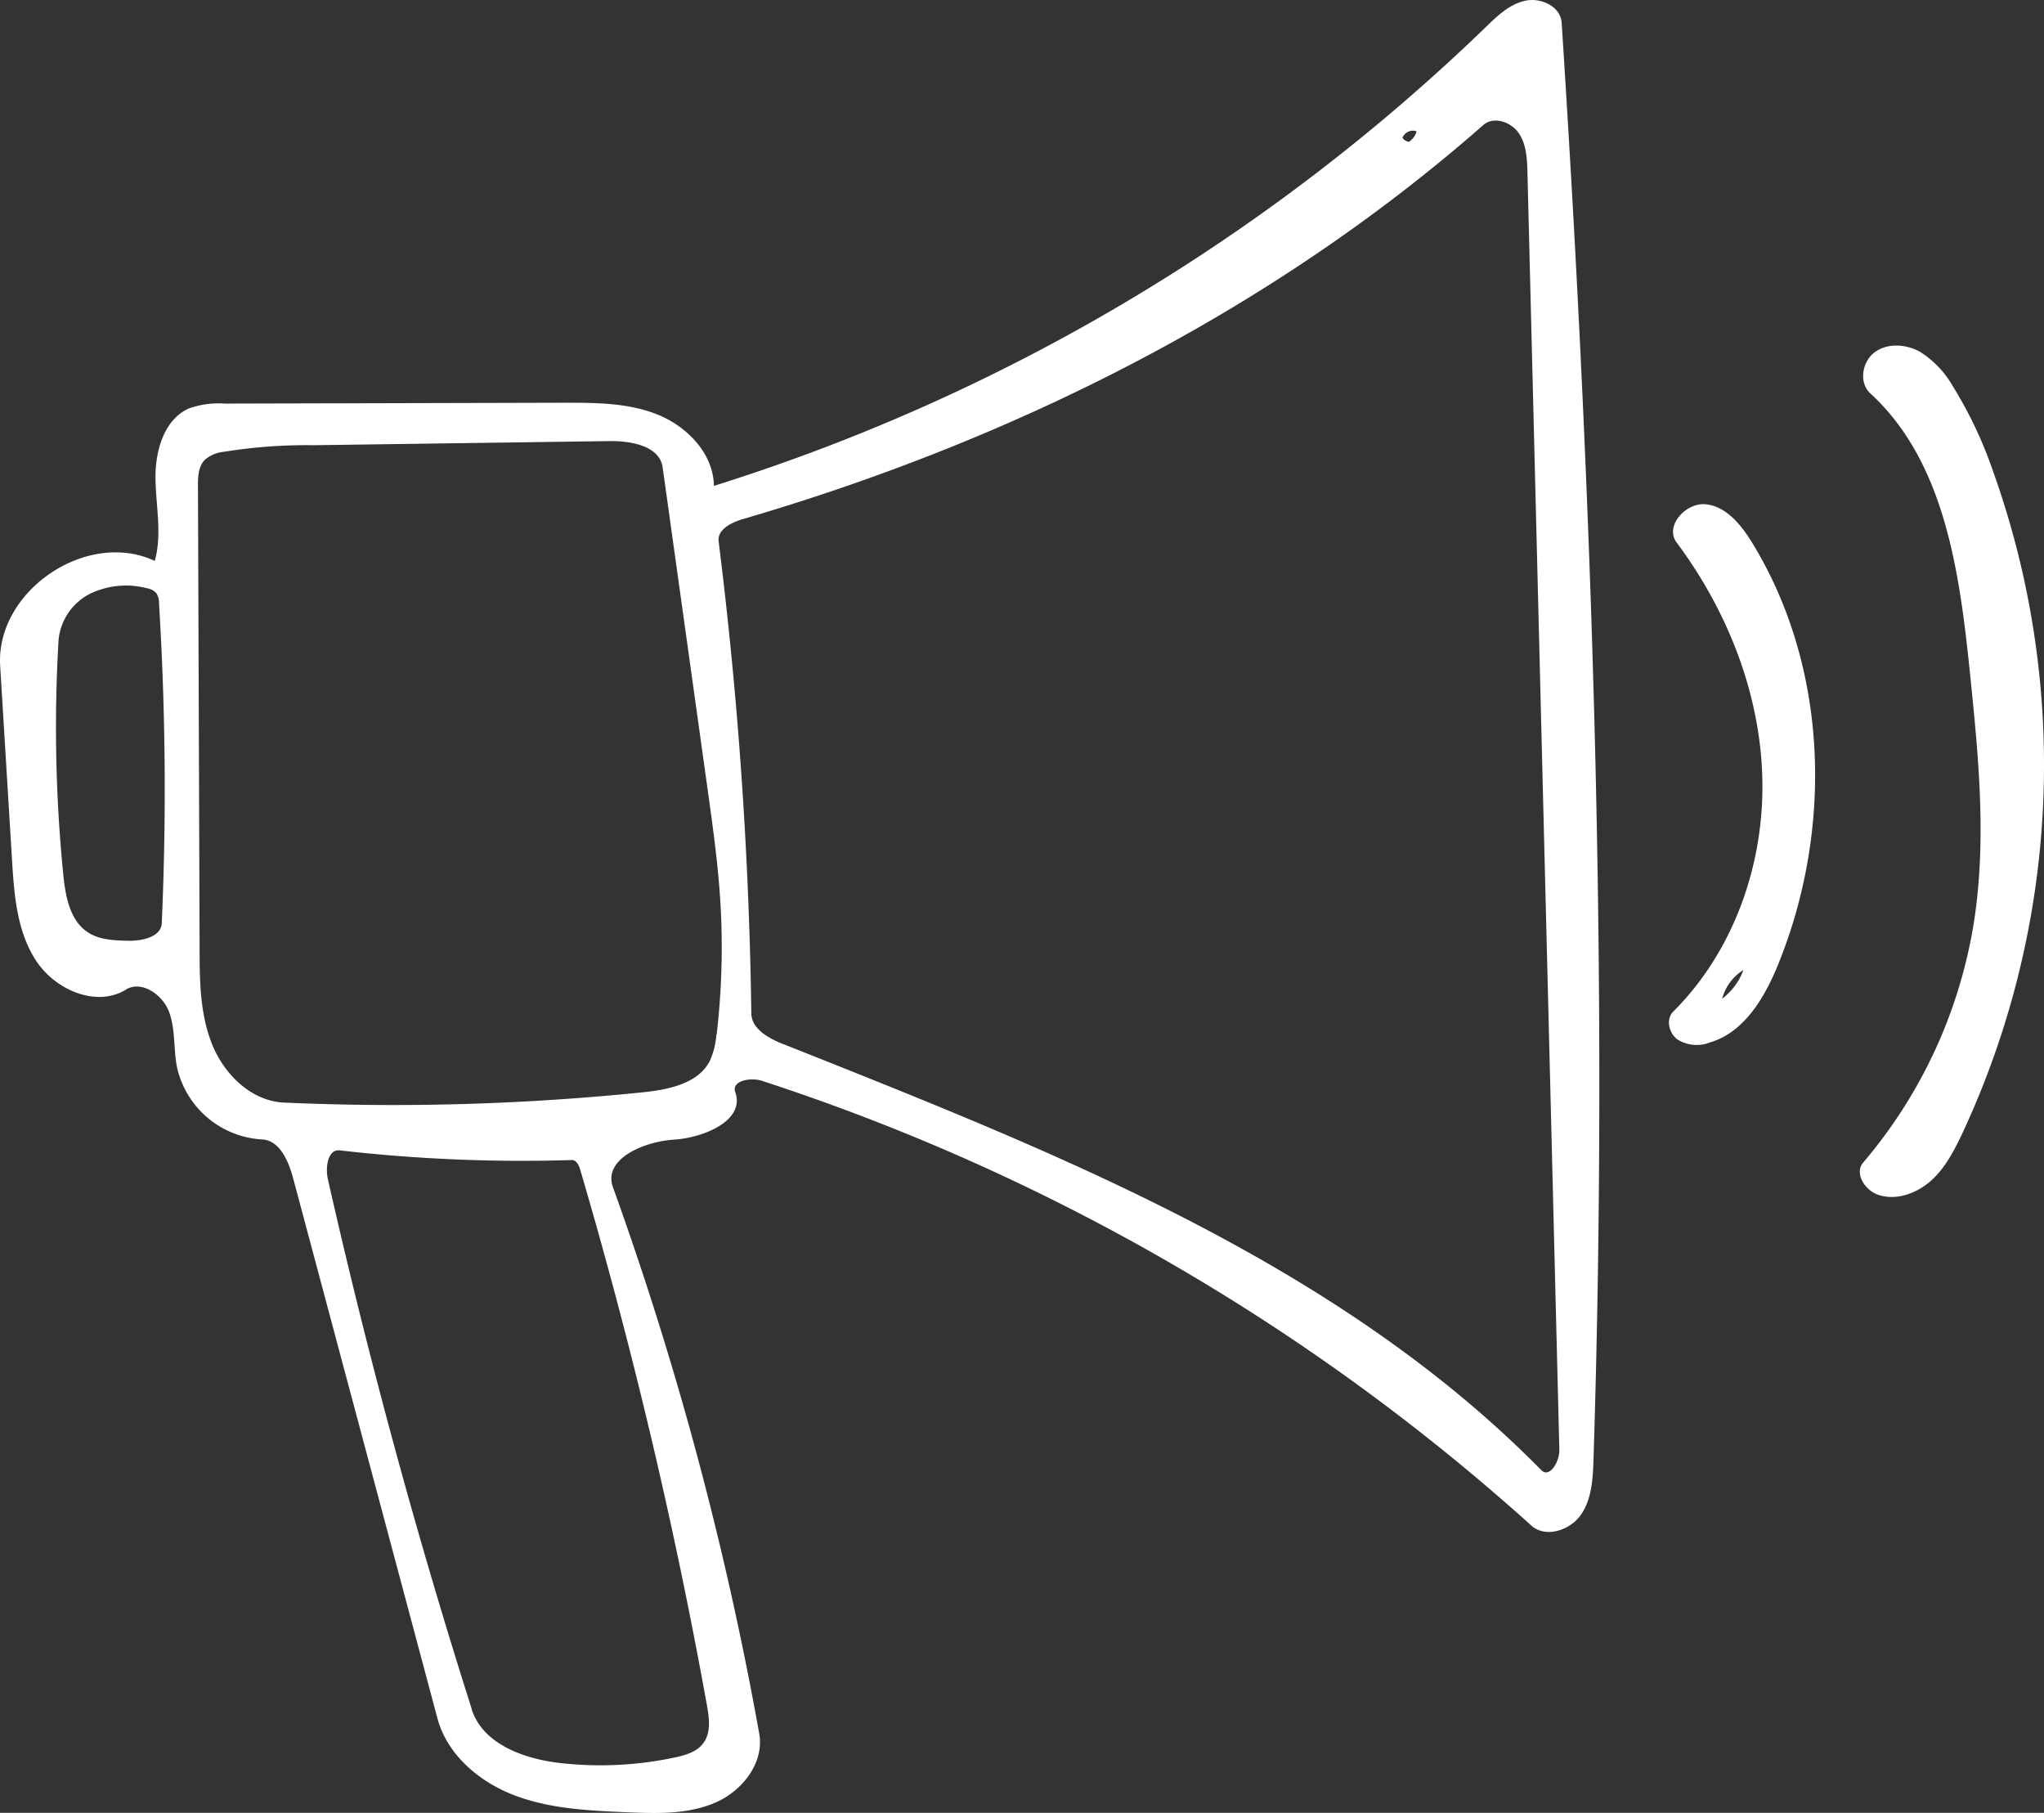 <svg xmlns="http://www.w3.org/2000/svg" viewBox="0 0 361.48 320.53"><rect x="0" y="0" width="361.48" height="320.53" fill="#333333" stroke="none"/><defs><style>.cls-1{fill:#fff;}</style></defs><title>perspectives</title><g id="videos"><g id="Forme_3" data-name="Forme 3"><path class="cls-1" d="M367.62,158.4c-1.83-17.74-4.46-37.16-17.61-49.22-2.06-1.89-1.44-5.64.82-7.28s5.49-1.42,7.94-.08a17.28,17.28,0,0,1,5.78,6,74,74,0,0,1,7.16,15.09,154.11,154.11,0,0,1-5.4,117.1c-1.44,3-3,6.12-5.54,8.38s-6.12,3.57-9.32,2.52c-2.36-.78-4.31-3.82-2.69-5.71a86.46,86.46,0,0,0,19.59-42.54C370.64,188,369.13,173.11,367.62,158.4Z" transform="translate(-19.26 -39.64)"/><path class="cls-1" d="M321.4,224.06a6.45,6.45,0,0,1-5.47-.62c-1.54-1.12-2.1-3.61-.75-4.95,10.68-10.65,16.09-26,15.75-41.09s-6.15-29.75-15.16-41.84c-2.19-2.93,1.71-7.24,5.33-6.74s6.16,3.74,8.07,6.85c13.45,22,14.27,50.48,4.61,74.36-2.42,6-6.14,12.33-12.38,14m6.17-12.87a8.53,8.53,0,0,0-3.75,5.07A11.33,11.33,0,0,0,327.57,211.19Z" transform="translate(-19.26 -39.64)"/><path class="cls-1" d="M41.52,214.63c-5.29,3.2-12.57,0-15.93-5.2s-3.84-11.67-4.21-17.84l-2.09-34.22c-.81-13.23,15.34-24.19,27.34-18.55,1.32-4.68.2-9.66.13-14.52s1.46-10.45,5.9-12.44A15.66,15.66,0,0,1,59,111l60-.15c5.64,0,11.45,0,16.67,2.14s9.77,6.93,9.84,12.56A344.54,344.54,0,0,0,282,44.45c2.05-2,4.23-4.08,7-4.68s6.26,1,6.44,3.9c5.47,84.54,8.33,169.32,5.63,254-.11,3.39-.29,7-2.21,9.78s-6.26,4.2-8.78,1.93A378.58,378.58,0,0,0,154,230.74c-2-.66-5.43,0-4.71,2,1.78,5-5.51,8.06-10.83,8.4s-12.6,3.4-10.8,8.42a594.31,594.31,0,0,1,25.87,96.61c.92,5.16-3,10.18-7.87,12.24s-10.25,1.88-15.48,1.66c-6.7-.28-13.53-.59-19.8-2.94s-12-7.15-13.75-13.63L71.11,248c-.82-3.07-2.39-6.78-5.57-6.9a16.35,16.35,0,0,1-15-12.87c-.61-3.22-.24-6.64-1.39-9.7s-4.86-5.61-7.66-3.91m116.35,9.65c48,19.09,97.76,38.51,134,75.31,1.46,1.49,3.24-1.51,3.19-3.59L289.39,70.2c-.06-2.43-.17-5-1.53-7s-4.44-3.07-6.27-1.46c-37.44,32.89-83.11,55.7-130.95,69.68-2,.59-4.56,1.84-4.29,3.95a752.61,752.61,0,0,1,5.78,83.4c0,2.82,3.11,4.48,5.74,5.53M146,222.55a132.94,132.94,0,0,0,.62-24c-.43-6.55-1.34-13.06-2.25-19.57l-7.92-56.69c-.53-3.81-5.57-4.71-9.42-4.66l-52.21.73a91.33,91.33,0,0,0-15.94,1.16A6,6,0,0,0,55.42,121c-1.1,1.18-1.16,3-1.15,4.58q.15,40.88.29,81.75c0,5.75.07,11.67,2.23,17s6.94,10,12.69,10.26a434.12,434.12,0,0,0,63.28-1.8c4.62-.47,10-1.5,12.06-5.63a13.69,13.69,0,0,0,1.13-4.6M102.66,341.83c2,6.25,9.38,8.86,15.9,9.56a63.12,63.12,0,0,0,20-1c1.92-.41,4-1,5.12-2.6,1.35-1.85,1-4.39.6-6.64a908.12,908.12,0,0,0-22.4-94.66c-.23-.8-.68-1.76-1.51-1.74a282.21,282.21,0,0,1-41-1.71c-2.16-.25-2.6,3-2.12,5.12q10.71,47.36,25.45,93.7M46.92,144.53a3,3,0,0,0-1.75-.9,14.64,14.64,0,0,0-10,1,10.26,10.26,0,0,0-5.55,8.13,262.59,262.59,0,0,0,.83,41.5c.38,3.82,1.14,8.13,4.35,10.22,2,1.34,4.63,1.44,7.07,1.5s5.94-.64,6-3.17a535.5,535.5,0,0,0-.49-56.52,3.21,3.21,0,0,0-.48-1.79M269.76,62.85A2,2,0,0,0,267.28,64a1.6,1.6,0,0,0,1.18.71A3.56,3.56,0,0,0,269.75,63Z" transform="translate(-19.26 -39.64)"/></g></g></svg>